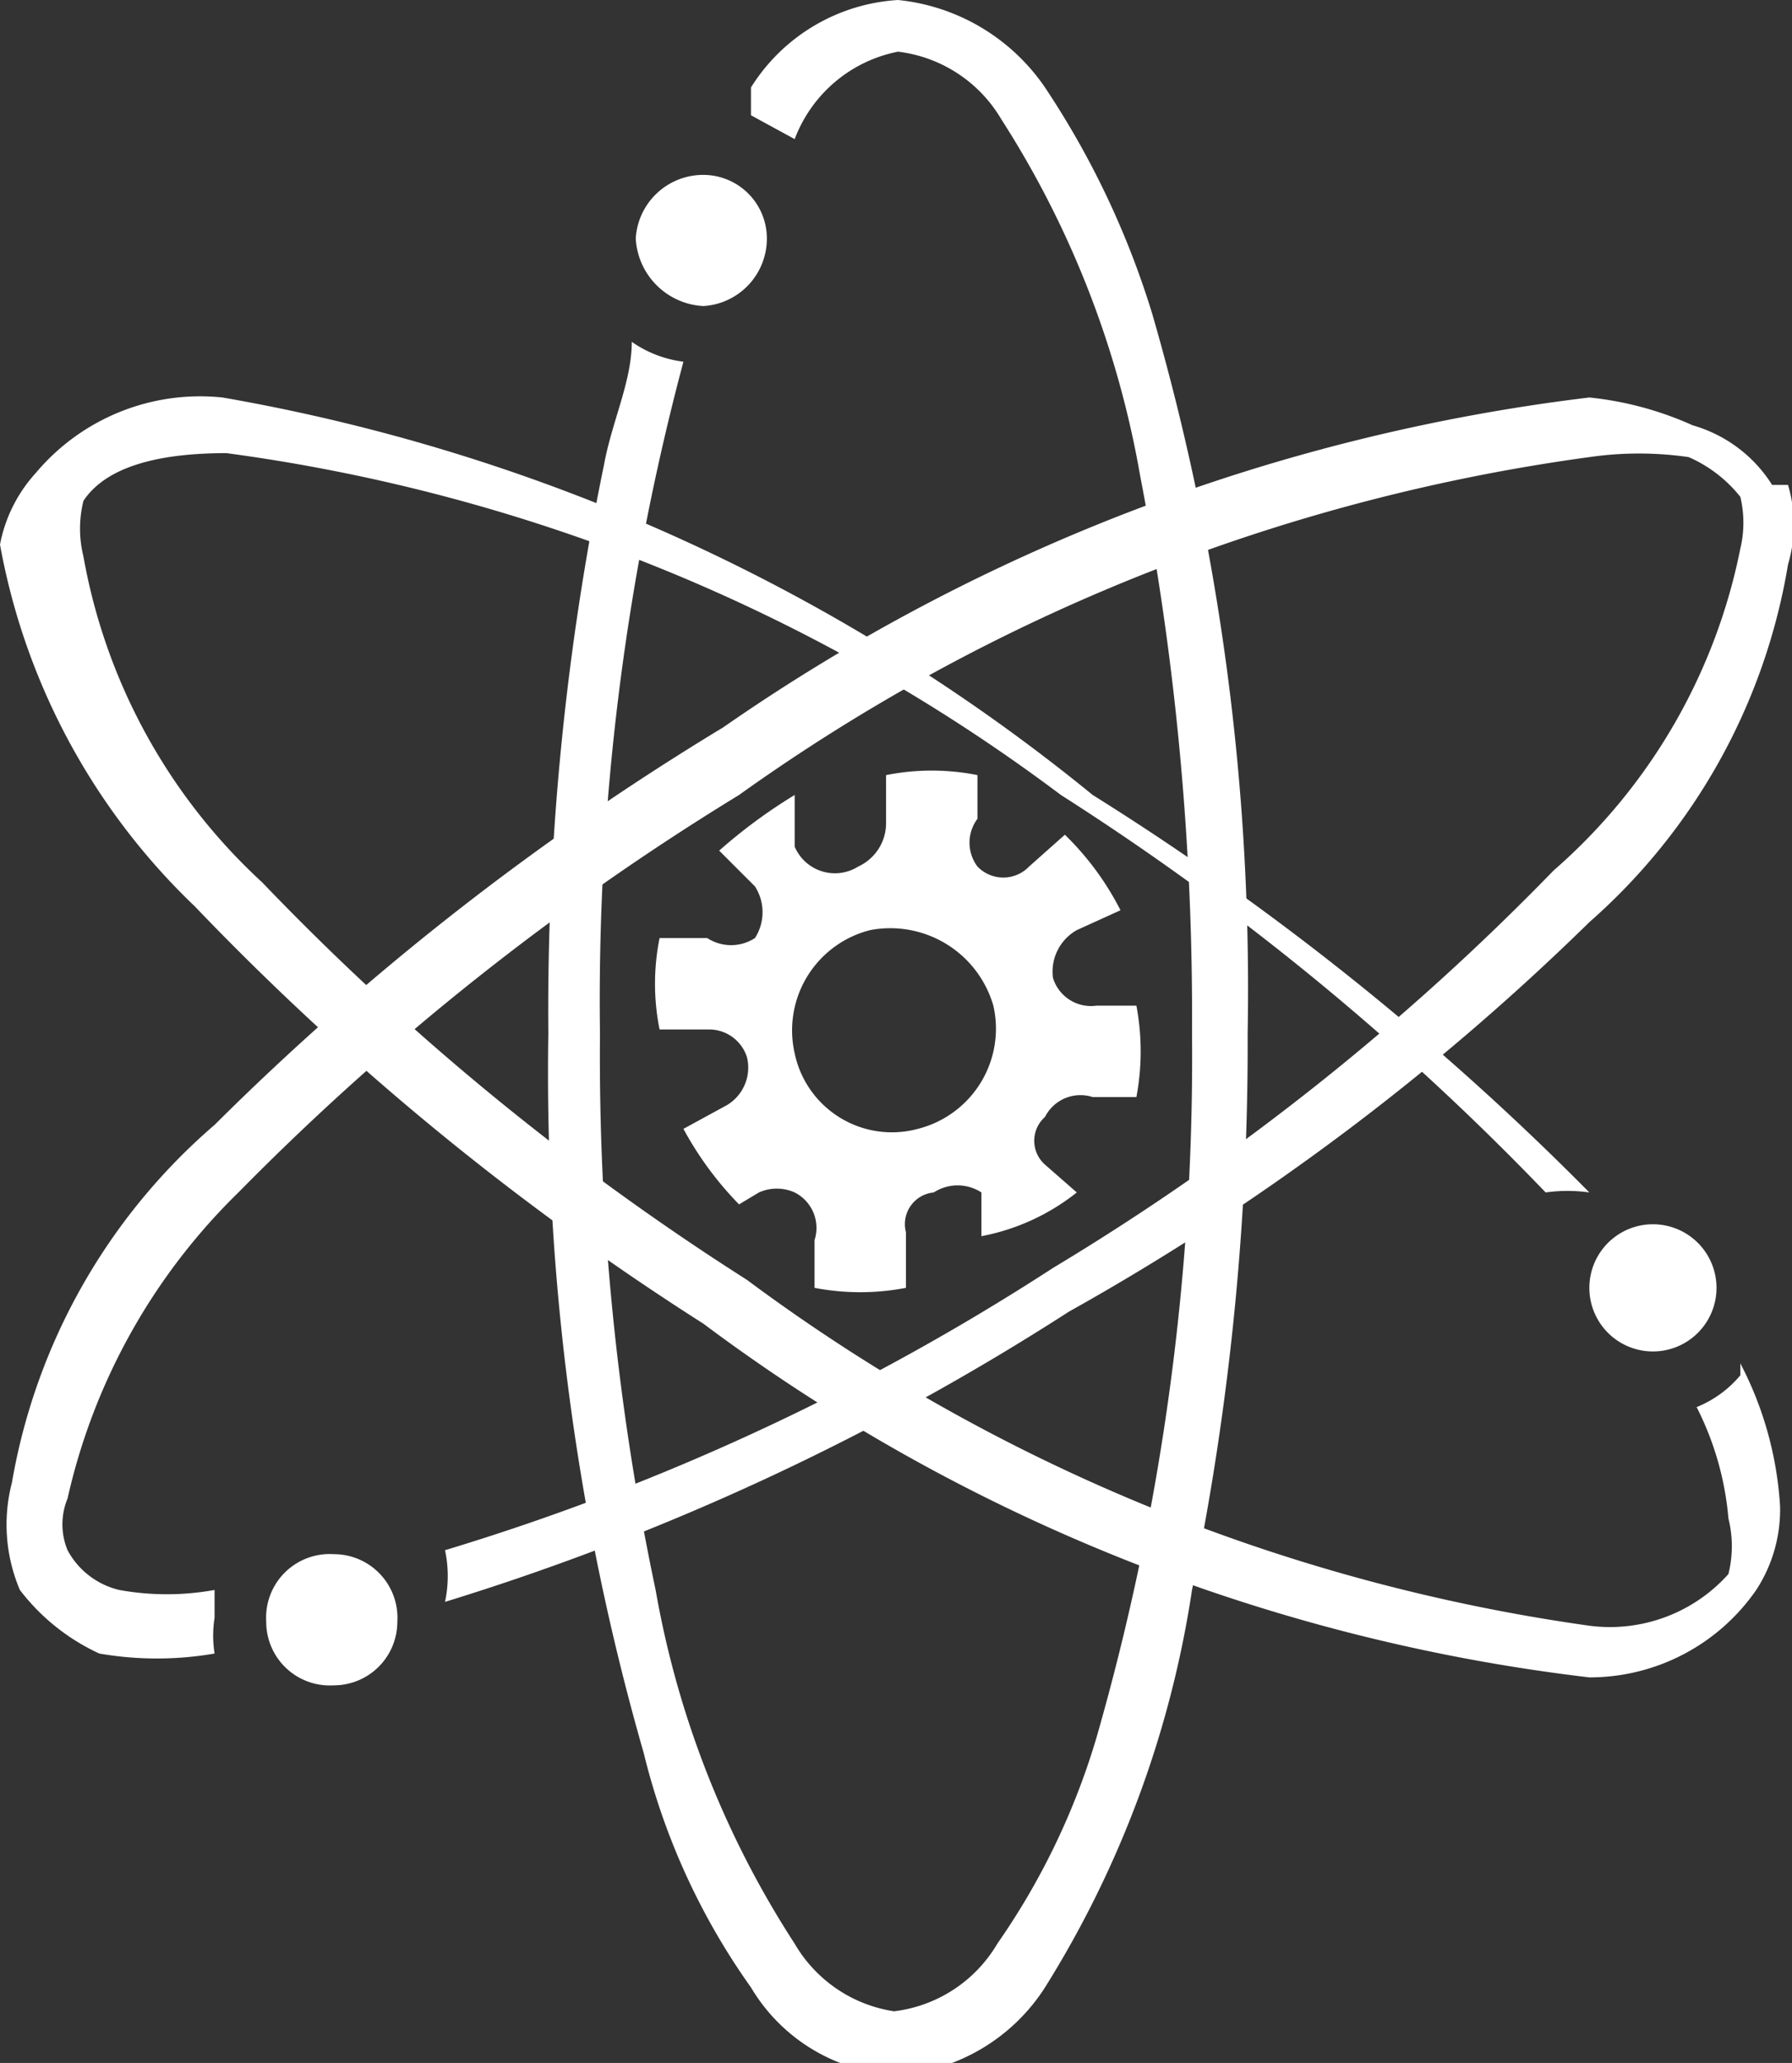 <svg id="Layer_1" data-name="Layer 1" xmlns="http://www.w3.org/2000/svg" viewBox="0 0 4.51 5.19"><rect x="0" y="0" width="4.51" height="5.19" fill="#333333" stroke="none"/><defs><style>.cls-1{fill:#fff;}</style></defs><path class="cls-1" d="M4.46,1.22a.35.35,0,0,0-.2-.15A.84.84,0,0,0,4,1a4.83,4.83,0,0,0-2.18.83,6.81,6.81,0,0,0-1.28,1,1.53,1.53,0,0,0-.51.9A.42.42,0,0,0,.05,4a.53.53,0,0,0,.2.16.85.85,0,0,0,.29,0,.29.29,0,0,1,0-.09V4A.67.67,0,0,1,.3,4a.2.2,0,0,1-.13-.1.17.17,0,0,1,0-.13A1.55,1.55,0,0,1,.6,3,6.59,6.59,0,0,1,1.86,2,4.79,4.79,0,0,1,4,1.15a.87.87,0,0,1,.25,0,.34.34,0,0,1,.13.1.28.28,0,0,1,0,.13,1.45,1.45,0,0,1-.47.81,6.23,6.23,0,0,1-1.26,1,6,6,0,0,1-1.53.71.31.31,0,0,1,0,.13,6.34,6.34,0,0,0,1.57-.73A6.18,6.18,0,0,0,4,2.32a1.53,1.53,0,0,0,.5-.9.35.35,0,0,0,0-.2"/><path class="cls-1" d="M.67,4.08a.16.16,0,0,0,.17.16A.16.16,0,0,0,1,4.08a.16.16,0,0,0-.16-.17.16.16,0,0,0-.17.17"/><path class="cls-1" d="M4.38,3.46a.28.28,0,0,1-.11.08.76.76,0,0,1,.08.28.29.29,0,0,1,0,.14A.4.4,0,0,1,4,4.09a4.63,4.63,0,0,1-2.12-.87,6.58,6.58,0,0,1-1.22-1,1.46,1.46,0,0,1-.45-.82.29.29,0,0,1,0-.14q.08-.12.36-.12A4.49,4.49,0,0,1,2.67,2,6.63,6.63,0,0,1,3.89,3l0,0A.39.39,0,0,1,4,3l0,0a6.9,6.9,0,0,0-1.25-1A4.75,4.75,0,0,0,.56,1a.54.54,0,0,0-.47.19A.37.37,0,0,0,0,1.37a1.67,1.67,0,0,0,.49.91A6.9,6.9,0,0,0,1.77,3.33,4.63,4.63,0,0,0,4,4.22.51.51,0,0,0,4.42,4a.37.37,0,0,0,.06-.21.89.89,0,0,0-.1-.36"/><path class="cls-1" d="M2.9.79A2.17,2.17,0,0,0,2.63.22.51.51,0,0,0,2.26,0a.47.47,0,0,0-.37.22l0,.07L2,.35l0,0A.35.35,0,0,1,2.26.13.35.35,0,0,1,2.52.3a2.43,2.43,0,0,1,.35.9A7.12,7.12,0,0,1,3,2.6a6.2,6.2,0,0,1-.24,1.77,1.8,1.8,0,0,1-.25.52.35.35,0,0,1-.26.17A.35.35,0,0,1,2,4.89,2.39,2.39,0,0,1,1.65,4a6.5,6.5,0,0,1-.14-1.4A6.23,6.23,0,0,1,1.72.91.29.29,0,0,1,1.59.86c0,.1-.05.2-.07.31A6.79,6.79,0,0,0,1.38,2.6a6.2,6.2,0,0,0,.24,1.81A1.72,1.72,0,0,0,1.89,5a.45.45,0,0,0,.37.22A.48.48,0,0,0,2.63,5,2.62,2.62,0,0,0,3,4,6.79,6.79,0,0,0,3.14,2.6,6.1,6.1,0,0,0,2.9.79"/><path class="cls-1" d="M1.6.6a.18.18,0,0,0,.17.17A.17.17,0,0,0,1.93.6.16.16,0,0,0,1.77.44.17.17,0,0,0,1.6.6"/><path class="cls-1" d="M2.63,2.93a.08.08,0,0,1,0-.12.1.1,0,0,1,.12-.05l.11,0a.62.62,0,0,0,0-.23H2.76a.1.1,0,0,1-.11-.07.12.12,0,0,1,.06-.12l.11-.05a.72.72,0,0,0-.14-.19l-.09.08a.09.09,0,0,1-.13,0,.1.1,0,0,1,0-.12l0-.11a.59.59,0,0,0-.23,0v.12a.12.12,0,0,1-.07.11A.11.11,0,0,1,2,2.13L2,2a1.33,1.33,0,0,0-.19.14l.09.09a.12.12,0,0,1,0,.13.11.11,0,0,1-.12,0l-.12,0a.58.58,0,0,0,0,.23h.12a.1.1,0,0,1,.1.07.11.11,0,0,1-.05.12l-.11.06a.85.85,0,0,0,.14.19L1.91,3A.11.11,0,0,1,2,3a.1.1,0,0,1,.05.12l0,.12a.61.61,0,0,0,.23,0V3.1A.08.08,0,0,1,2.35,3a.11.11,0,0,1,.12,0l0,.11A.55.55,0,0,0,2.71,3Zm-.32-.09A.25.25,0,0,1,2,2.65a.26.26,0,0,1,.19-.31.27.27,0,0,1,.31.19.26.26,0,0,1-.19.31"/><path class="cls-1" d="M4.32,3.24a.16.16,0,0,0-.16-.16.16.16,0,1,0,0,.32.16.16,0,0,0,.16-.16"/></svg>